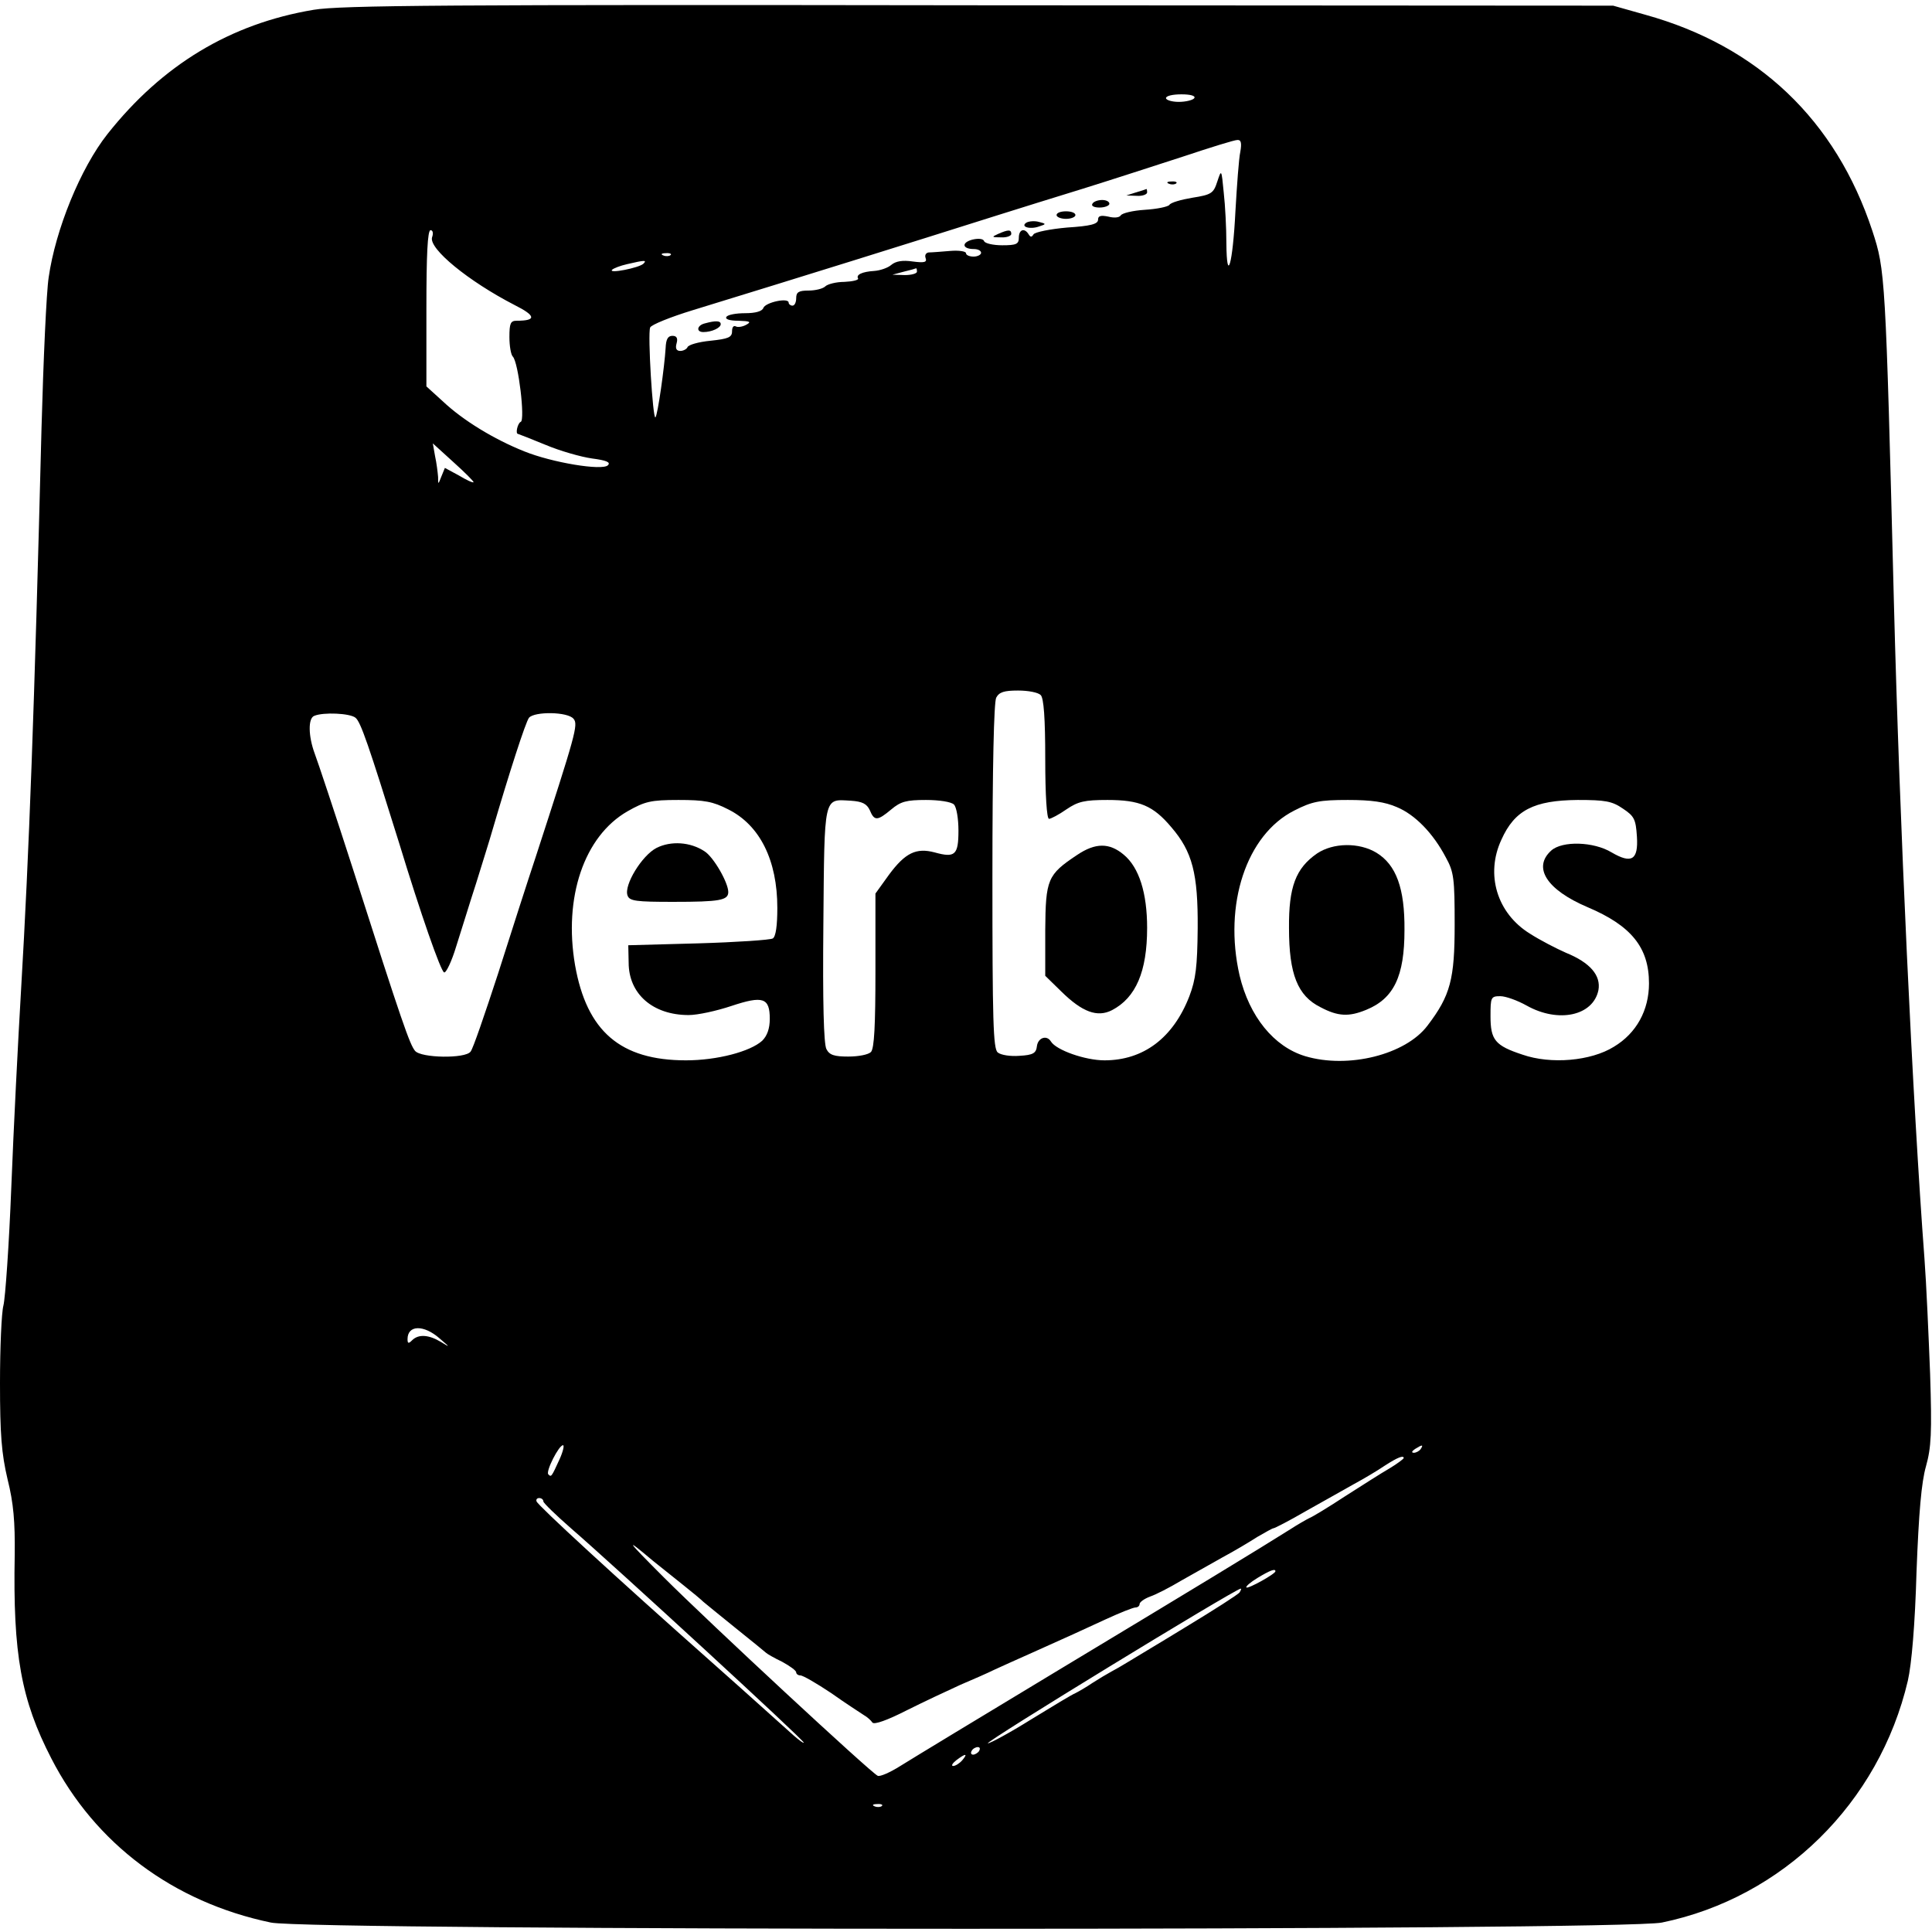 <?xml version="1.0" standalone="no"?>
<!DOCTYPE svg PUBLIC "-//W3C//DTD SVG 20010904//EN"
 "http://www.w3.org/TR/2001/REC-SVG-20010904/DTD/svg10.dtd">
<svg version="1.0" xmlns="http://www.w3.org/2000/svg"
 width="512pt" height="512pt" viewBox="0 0 512 512"
 preserveAspectRatio="xMidYMid meet">
<g transform="translate(0,512) scale(0.1,-0.1)"
fill="#000000" stroke="none">
<path d="M831 5094 c-221 -37 -401 -146 -546 -329 -72 -91 -138 -254 -156
-380 -6 -38 -14 -218 -19 -400 -19 -750 -33 -1127 -54 -1485 -8 -135 -20 -371
-26 -525 -6 -154 -16 -296 -21 -315 -5 -19 -9 -111 -9 -205 0 -136 4 -187 20
-255 16 -64 20 -113 19 -200 -5 -264 17 -385 97 -540 116 -226 323 -381 582
-435 103 -22 3579 -22 3686 0 321 66 576 317 652 641 10 44 19 148 23 289 6
157 13 237 25 279 14 50 16 88 11 245 -4 102 -10 240 -15 306 -31 411 -66
1156 -81 1740 -22 868 -23 879 -57 983 -97 294 -303 490 -602 573 l-85 24
-1680 1 c-1410 2 -1693 0 -1764 -12z m2334 -234 c-3 -5 -22 -10 -41 -10 -19 0
-34 5 -34 10 0 6 18 10 41 10 24 0 38 -4 34 -10z m122 -142 c-4 -18 -9 -89
-13 -158 -7 -140 -23 -196 -24 -84 0 39 -3 99 -7 134 -6 62 -6 62 -17 29 -10
-31 -15 -35 -66 -43 -30 -5 -58 -13 -61 -19 -4 -5 -33 -11 -65 -13 -32 -2 -61
-9 -64 -15 -4 -6 -18 -7 -33 -3 -20 4 -27 2 -27 -8 0 -12 -20 -17 -82 -21 -45
-4 -85 -12 -89 -18 -5 -8 -8 -8 -13 0 -11 18 -26 13 -26 -9 0 -17 -7 -20 -44
-20 -24 0 -46 5 -48 11 -2 6 -14 8 -31 4 -30 -8 -27 -25 4 -25 10 0 19 -4 19
-10 0 -5 -9 -10 -20 -10 -11 0 -20 4 -20 9 0 5 -19 8 -42 6 -24 -2 -49 -4 -57
-4 -7 -1 -11 -7 -8 -15 4 -11 -3 -13 -34 -9 -27 4 -45 1 -57 -9 -9 -8 -30 -15
-45 -16 -32 -2 -49 -10 -43 -20 2 -4 -14 -8 -36 -9 -22 0 -45 -6 -51 -12 -6
-6 -26 -11 -44 -11 -26 0 -33 -4 -33 -20 0 -11 -4 -20 -10 -20 -5 0 -10 4 -10
8 0 14 -61 1 -67 -14 -3 -9 -21 -14 -48 -14 -24 0 -47 -4 -50 -10 -4 -6 9 -10
32 -10 31 -1 35 -3 20 -11 -9 -5 -22 -7 -27 -4 -6 3 -10 -2 -10 -13 0 -16 -10
-20 -57 -25 -32 -3 -59 -11 -61 -17 -2 -5 -11 -10 -19 -10 -10 0 -14 6 -10 20
4 14 0 20 -11 20 -12 0 -17 -9 -18 -32 -3 -50 -21 -178 -27 -184 -7 -7 -21
222 -14 238 2 7 54 28 113 46 290 89 569 176 809 252 50 16 151 47 225 70 74
23 194 62 265 85 72 24 136 44 144 44 10 1 12 -8 8 -31z m-2142 -227 c-9 -30
96 -116 218 -179 58 -29 59 -42 6 -42 -16 0 -19 -7 -19 -43 0 -24 4 -47 9 -52
15 -15 33 -169 21 -173 -8 -3 -15 -32 -7 -32 1 0 34 -13 73 -29 38 -16 94 -32
123 -36 38 -5 50 -10 42 -18 -15 -15 -148 7 -222 37 -80 32 -162 82 -215 132
l-44 40 0 207 c0 140 3 207 11 207 6 0 8 -8 4 -19z m632 -47 c-3 -3 -12 -4
-19 -1 -8 3 -5 6 6 6 11 1 17 -2 13 -5z m-72 -23 c-12 -11 -93 -27 -83 -16 4
4 22 11 40 15 47 11 53 11 43 1z m725 -21 c0 -5 -15 -9 -32 -9 l-33 1 30 8
c17 4 31 8 33 9 1 0 2 -3 2 -9z m-1175 -558 c-2 -2 -19 6 -39 18 l-37 20 -9
-22 c-9 -23 -9 -23 -9 -2 -1 12 -4 37 -8 55 l-6 34 55 -50 c30 -27 54 -51 53
-53z m1503 -564 c8 -8 12 -60 12 -170 0 -94 4 -158 10 -158 5 0 26 11 46 25
31 21 48 25 109 25 85 0 121 -15 169 -72 56 -65 71 -123 70 -268 -1 -102 -5
-135 -22 -180 -43 -111 -122 -170 -225 -170 -51 0 -128 27 -142 50 -11 18 -34
10 -37 -12 -2 -19 -10 -24 -46 -26 -24 -2 -50 2 -58 9 -12 10 -14 85 -14 466
0 294 4 461 10 474 8 15 21 19 58 19 27 0 53 -5 60 -12z m-1816 -60 c14 -11
35 -73 116 -333 57 -187 110 -339 119 -342 5 -2 20 29 32 69 13 40 36 116 53
168 16 52 36 115 43 140 44 150 88 287 97 298 15 17 103 16 118 -3 13 -15 5
-42 -100 -365 -21 -63 -66 -203 -100 -310 -35 -107 -67 -201 -73 -207 -14 -19
-131 -17 -147 2 -14 17 -33 70 -164 480 -48 149 -94 287 -102 308 -17 46 -18
94 -1 100 24 10 94 7 109 -5z m988 -243 c84 -42 130 -135 130 -261 0 -47 -4
-76 -12 -81 -7 -4 -96 -10 -198 -13 l-185 -5 1 -46 c0 -83 64 -139 159 -139
24 0 74 11 113 24 84 28 102 22 102 -34 0 -26 -7 -45 -20 -58 -32 -29 -120
-52 -202 -52 -174 0 -263 77 -294 252 -31 180 24 342 139 408 46 26 61 30 135
30 69 0 91 -4 132 -25z m375 -2 c12 -29 20 -29 57 2 25 21 40 25 92 25 35 0
67 -5 74 -12 7 -7 12 -38 12 -69 0 -65 -9 -73 -63 -58 -49 13 -78 -1 -121 -59
l-36 -50 0 -204 c0 -145 -3 -207 -12 -216 -7 -7 -33 -12 -60 -12 -37 0 -50 4
-58 20 -7 14 -10 123 -8 330 3 346 0 332 73 328 30 -2 42 -8 50 -25z m1397 8
c48 -20 96 -69 130 -134 21 -38 23 -56 23 -177 0 -145 -11 -188 -72 -268 -58
-77 -210 -115 -324 -81 -83 25 -148 105 -174 214 -43 188 18 373 145 437 47
24 67 28 142 28 62 0 98 -5 130 -19z m599 -4 c30 -20 34 -28 37 -74 4 -62 -14
-73 -67 -42 -48 29 -131 31 -160 5 -50 -45 -12 -104 96 -150 116 -49 163 -107
163 -202 0 -71 -33 -132 -93 -168 -61 -38 -167 -47 -242 -21 -73 24 -85 39
-85 102 0 50 1 53 26 53 14 0 45 -11 70 -25 84 -47 176 -27 190 41 7 39 -22
73 -86 99 -25 11 -68 33 -96 51 -87 54 -118 157 -75 249 35 78 86 104 202 105
73 0 91 -3 120 -23z m-3136 -1404 c28 -24 29 -25 3 -9 -32 19 -59 21 -76 4 -9
-9 -12 -9 -12 3 0 38 43 39 85 2z m318 -320 c-22 -48 -22 -48 -30 -40 -7 8 28
77 39 77 4 0 0 -17 -9 -37z m2282 27 c-3 -5 -12 -10 -18 -10 -7 0 -6 4 3 10
19 12 23 12 15 0z m-45 -24 c0 -2 -17 -15 -37 -27 -21 -12 -74 -46 -118 -74
-44 -29 -87 -55 -95 -58 -8 -4 -31 -17 -51 -30 -89 -56 -252 -155 -604 -367
-209 -126 -402 -243 -429 -260 -27 -17 -54 -29 -60 -26 -17 7 -448 407 -566
525 -101 101 -107 110 -30 45 20 -16 56 -45 80 -64 24 -19 48 -39 54 -45 6 -5
45 -37 86 -70 41 -33 77 -62 80 -65 3 -3 22 -14 43 -24 20 -11 37 -23 37 -28
0 -4 5 -8 11 -8 7 0 43 -21 82 -47 38 -27 77 -52 86 -58 9 -5 19 -14 23 -20 5
-6 39 6 90 32 46 23 110 53 143 68 33 14 74 32 90 40 17 8 62 28 100 45 101
45 122 55 196 89 37 17 72 31 78 31 6 0 11 4 11 9 0 5 12 14 28 20 15 5 52 24
82 42 30 17 80 45 110 62 30 16 72 41 92 54 21 12 40 23 43 23 3 0 42 20 85
45 44 25 102 57 128 72 26 14 63 36 82 49 34 22 50 28 50 20z m-2280 -115 c0
-4 33 -36 73 -71 120 -104 617 -561 617 -568 0 -3 -12 6 -27 19 -16 14 -113
102 -218 195 -254 225 -459 414 -463 425 -2 5 1 9 7 9 6 0 11 -4 11 -9z m1940
-185 c0 -7 -72 -47 -77 -43 -2 3 11 14 29 25 33 20 48 26 48 18z m-95 -56 c-3
-5 -67 -46 -143 -92 -75 -46 -146 -88 -157 -95 -11 -7 -29 -17 -40 -23 -11 -6
-33 -19 -50 -30 -16 -11 -37 -23 -45 -27 -8 -3 -61 -35 -118 -70 -56 -35 -108
-63 -114 -63 -14 0 652 407 670 410 2 0 1 -4 -3 -10z m-690 -420 c-3 -5 -11
-10 -16 -10 -6 0 -7 5 -4 10 3 6 11 10 16 10 6 0 7 -4 4 -10z m-45 -25 c-7 -8
-18 -15 -24 -15 -6 0 -2 7 8 15 25 19 32 19 16 0z m-213 -121 c-3 -3 -12 -4
-19 -1 -8 3 -5 6 6 6 11 1 17 -2 13 -5z"/>
<path d="M3098 4633 c7 -3 16 -2 19 1 4 3 -2 6 -13 5 -11 0 -14 -3 -6 -6z"/>
<path d="M3010 4610 l-25 -8 28 -1 c15 -1 27 4 27 9 0 6 -1 10 -2 9 -2 -1 -14
-5 -28 -9z"/>
<path d="M2895 4580 c-4 -6 5 -10 19 -10 14 0 26 5 26 10 0 6 -9 10 -19 10
-11 0 -23 -4 -26 -10z"/>
<path d="M2800 4550 c0 -5 11 -10 25 -10 14 0 25 5 25 10 0 6 -11 10 -25 10
-14 0 -25 -4 -25 -10z"/>
<path d="M2720 4530 c-17 -11 10 -19 34 -10 19 6 19 7 -1 12 -11 3 -26 2 -33
-2z"/>
<path d="M2645 4500 c-18 -8 -17 -9 8 -9 15 -1 27 4 27 9 0 12 -8 12 -35 0z"/>
<path d="M1868 4263 c-21 -5 -24 -23 -4 -23 22 0 46 11 46 21 0 9 -13 10 -42
2z"/>
<path d="M2854 2854 c-78 -52 -83 -64 -84 -199 l0 -121 43 -42 c55 -54 95 -69
134 -49 63 33 93 102 93 218 0 92 -21 160 -62 194 -38 32 -75 32 -124 -1z"/>
<path d="M1740 2873 c-39 -20 -87 -99 -77 -126 5 -15 23 -17 121 -17 123 0
146 4 146 26 0 25 -39 93 -63 108 -38 25 -89 28 -127 9z"/>
<path d="M3490 2858 c-56 -39 -75 -88 -74 -198 0 -122 23 -179 83 -209 47 -25
76 -26 122 -7 73 30 101 89 101 211 1 111 -22 173 -74 205 -46 28 -115 27
-158 -2z"/>
</g>
</svg>
